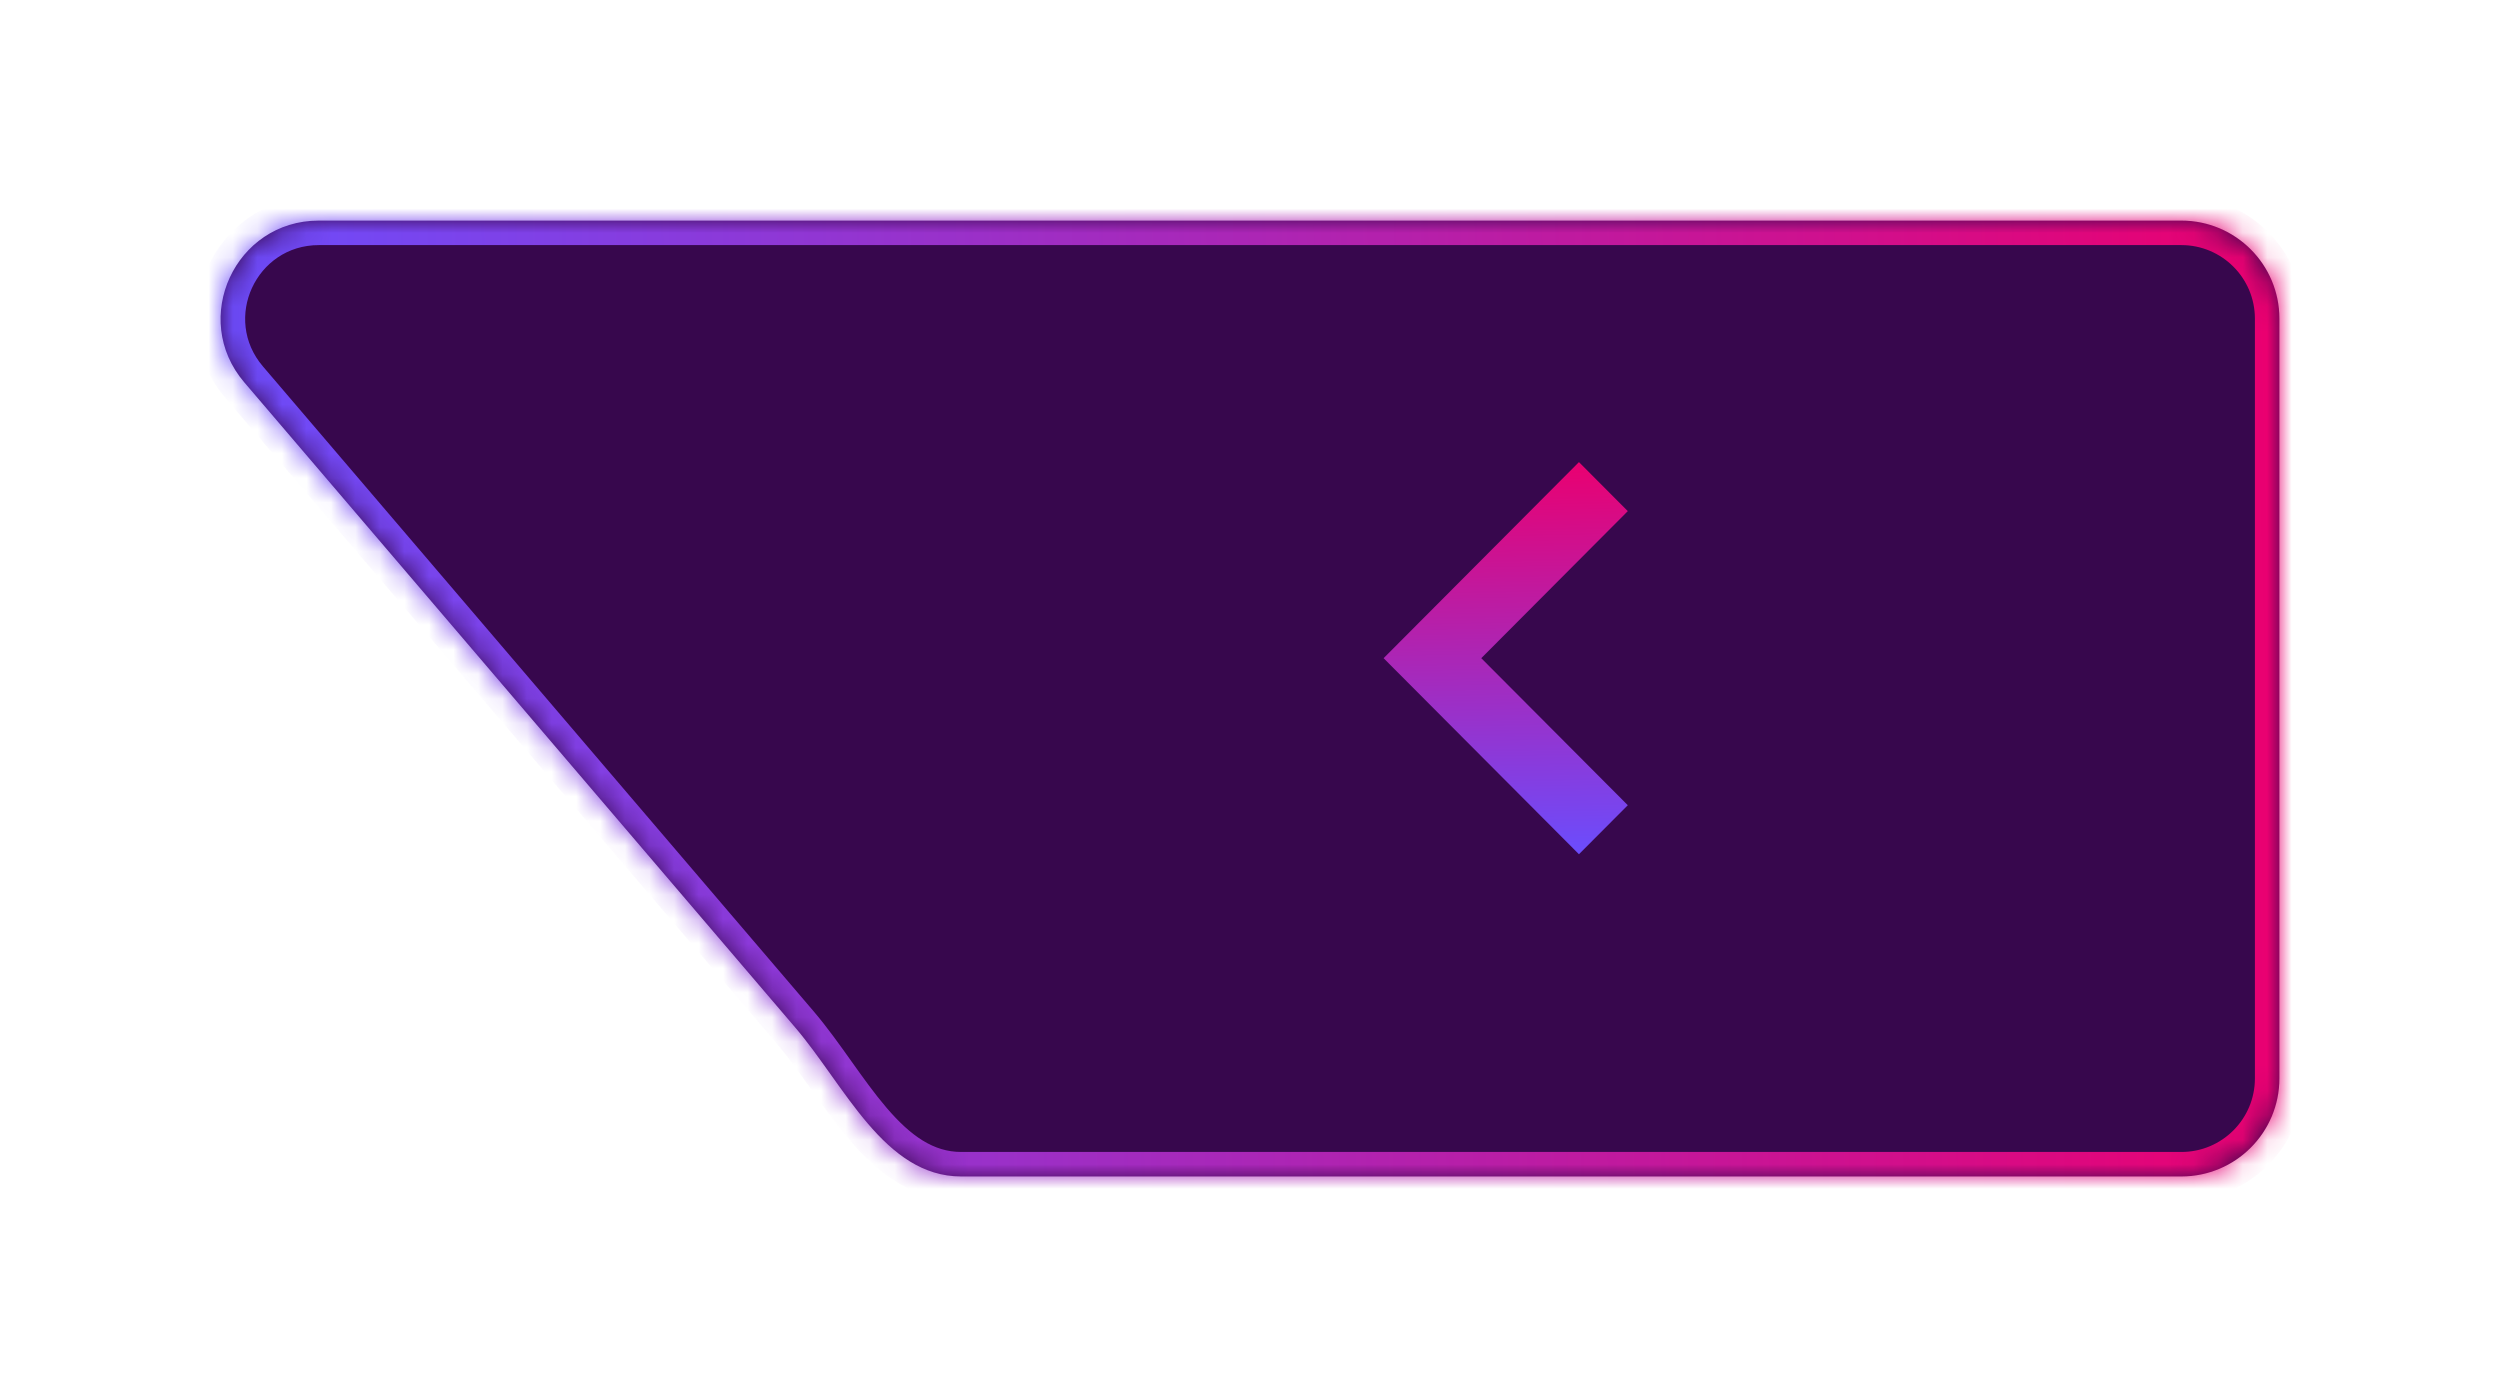 <svg width="100%" viewBox="0 0 102 57" fill="none" xmlns="http://www.w3.org/2000/svg">
<g filter="url(#filter0_d_6_267)">
<mask id="path-1-inside-1_6_267" fill="white">
<path fill-rule="evenodd" clip-rule="evenodd" d="M14.007 8C10.593 8 8.748 12.001 10.965 14.598L33.44 40.916C35.475 43.3 37.082 47 40.216 47L90 47C92.209 47 94 45.209 94 43L94 12C94 9.791 92.209 8 90 8L51.341 8L40.216 8L14.007 8Z"/>
</mask>
<path fill-rule="evenodd" clip-rule="evenodd" d="M14.007 8C10.593 8 8.748 12.001 10.965 14.598L33.44 40.916C35.475 43.3 37.082 47 40.216 47L90 47C92.209 47 94 45.209 94 43L94 12C94 9.791 92.209 8 90 8L51.341 8L40.216 8L14.007 8Z" fill="#37074D"/>
<path d="M10.965 14.598L10.205 15.247L10.205 15.247L10.965 14.598ZM11.726 13.948C10.063 12.001 11.447 9 14.007 9V7C9.74 7 7.434 12.002 10.205 15.247L11.726 13.948ZM34.201 40.267L11.726 13.948L10.205 15.247L32.68 41.566L34.201 40.267ZM90 46L40.216 46V48L90 48V46ZM93 43C93 44.657 91.657 46 90 46V48C92.761 48 95 45.761 95 43H93ZM93 12L93 43H95L95 12H93ZM90 9C91.657 9 93 10.343 93 12H95C95 9.239 92.761 7 90 7V9ZM51.341 9L90 9V7L51.341 7V9ZM40.216 9L51.341 9V7L40.216 7V9ZM14.007 9L40.216 9V7L14.007 7V9ZM32.68 41.566C33.155 42.122 33.611 42.762 34.102 43.453C34.584 44.128 35.099 44.851 35.657 45.502C36.764 46.795 38.203 48 40.216 48V46C39.095 46 38.164 45.355 37.175 44.201C36.686 43.63 36.222 42.981 35.731 42.292C35.252 41.619 34.743 40.903 34.201 40.267L32.68 41.566Z" fill="url(#paint0_linear_6_267)" mask="url(#path-1-inside-1_6_267)"/>
</g>
<path fill-rule="evenodd" clip-rule="evenodd" d="M64.421 34.853L56.451 26.854L64.421 18.854L66.414 20.854L60.436 26.854L66.414 32.853L64.421 34.853Z" fill="url(#paint1_linear_6_267)"/>
<defs>
<filter id="filter0_d_6_267" x="0.6" y="0.6" width="100.8" height="55.8" filterUnits="userSpaceOnUse" color-interpolation-filters="sRGB">
<feFlood flood-opacity="0" result="BackgroundImageFix"/>
<feColorMatrix in="SourceAlpha" type="matrix" values="0 0 0 0 0 0 0 0 0 0 0 0 0 0 0 0 0 0 127 0" result="hardAlpha"/>
<feOffset dx="-1" dy="1"/>
<feGaussianBlur stdDeviation="4.2"/>
<feComposite in2="hardAlpha" operator="out"/>
<feColorMatrix type="matrix" values="0 0 0 0 0.925 0 0 0 0 0.161 0 0 0 0 0.988 0 0 0 1 0"/>
<feBlend mode="normal" in2="BackgroundImageFix" result="effect1_dropShadow_6_267"/>
<feBlend mode="normal" in="SourceGraphic" in2="effect1_dropShadow_6_267" result="shape"/>
</filter>
<linearGradient id="paint0_linear_6_267" x1="94" y1="27.5" x2="9.723" y2="29.81" gradientUnits="userSpaceOnUse">
<stop stop-color="#EA0070"/>
<stop offset="1" stop-color="#6B4DFD"/>
</linearGradient>
<linearGradient id="paint1_linear_6_267" x1="61.432" y1="18.854" x2="61.761" y2="34.912" gradientUnits="userSpaceOnUse">
<stop stop-color="#EA0070"/>
<stop offset="1" stop-color="#6B4DFD"/>
</linearGradient>
</defs>
</svg>
